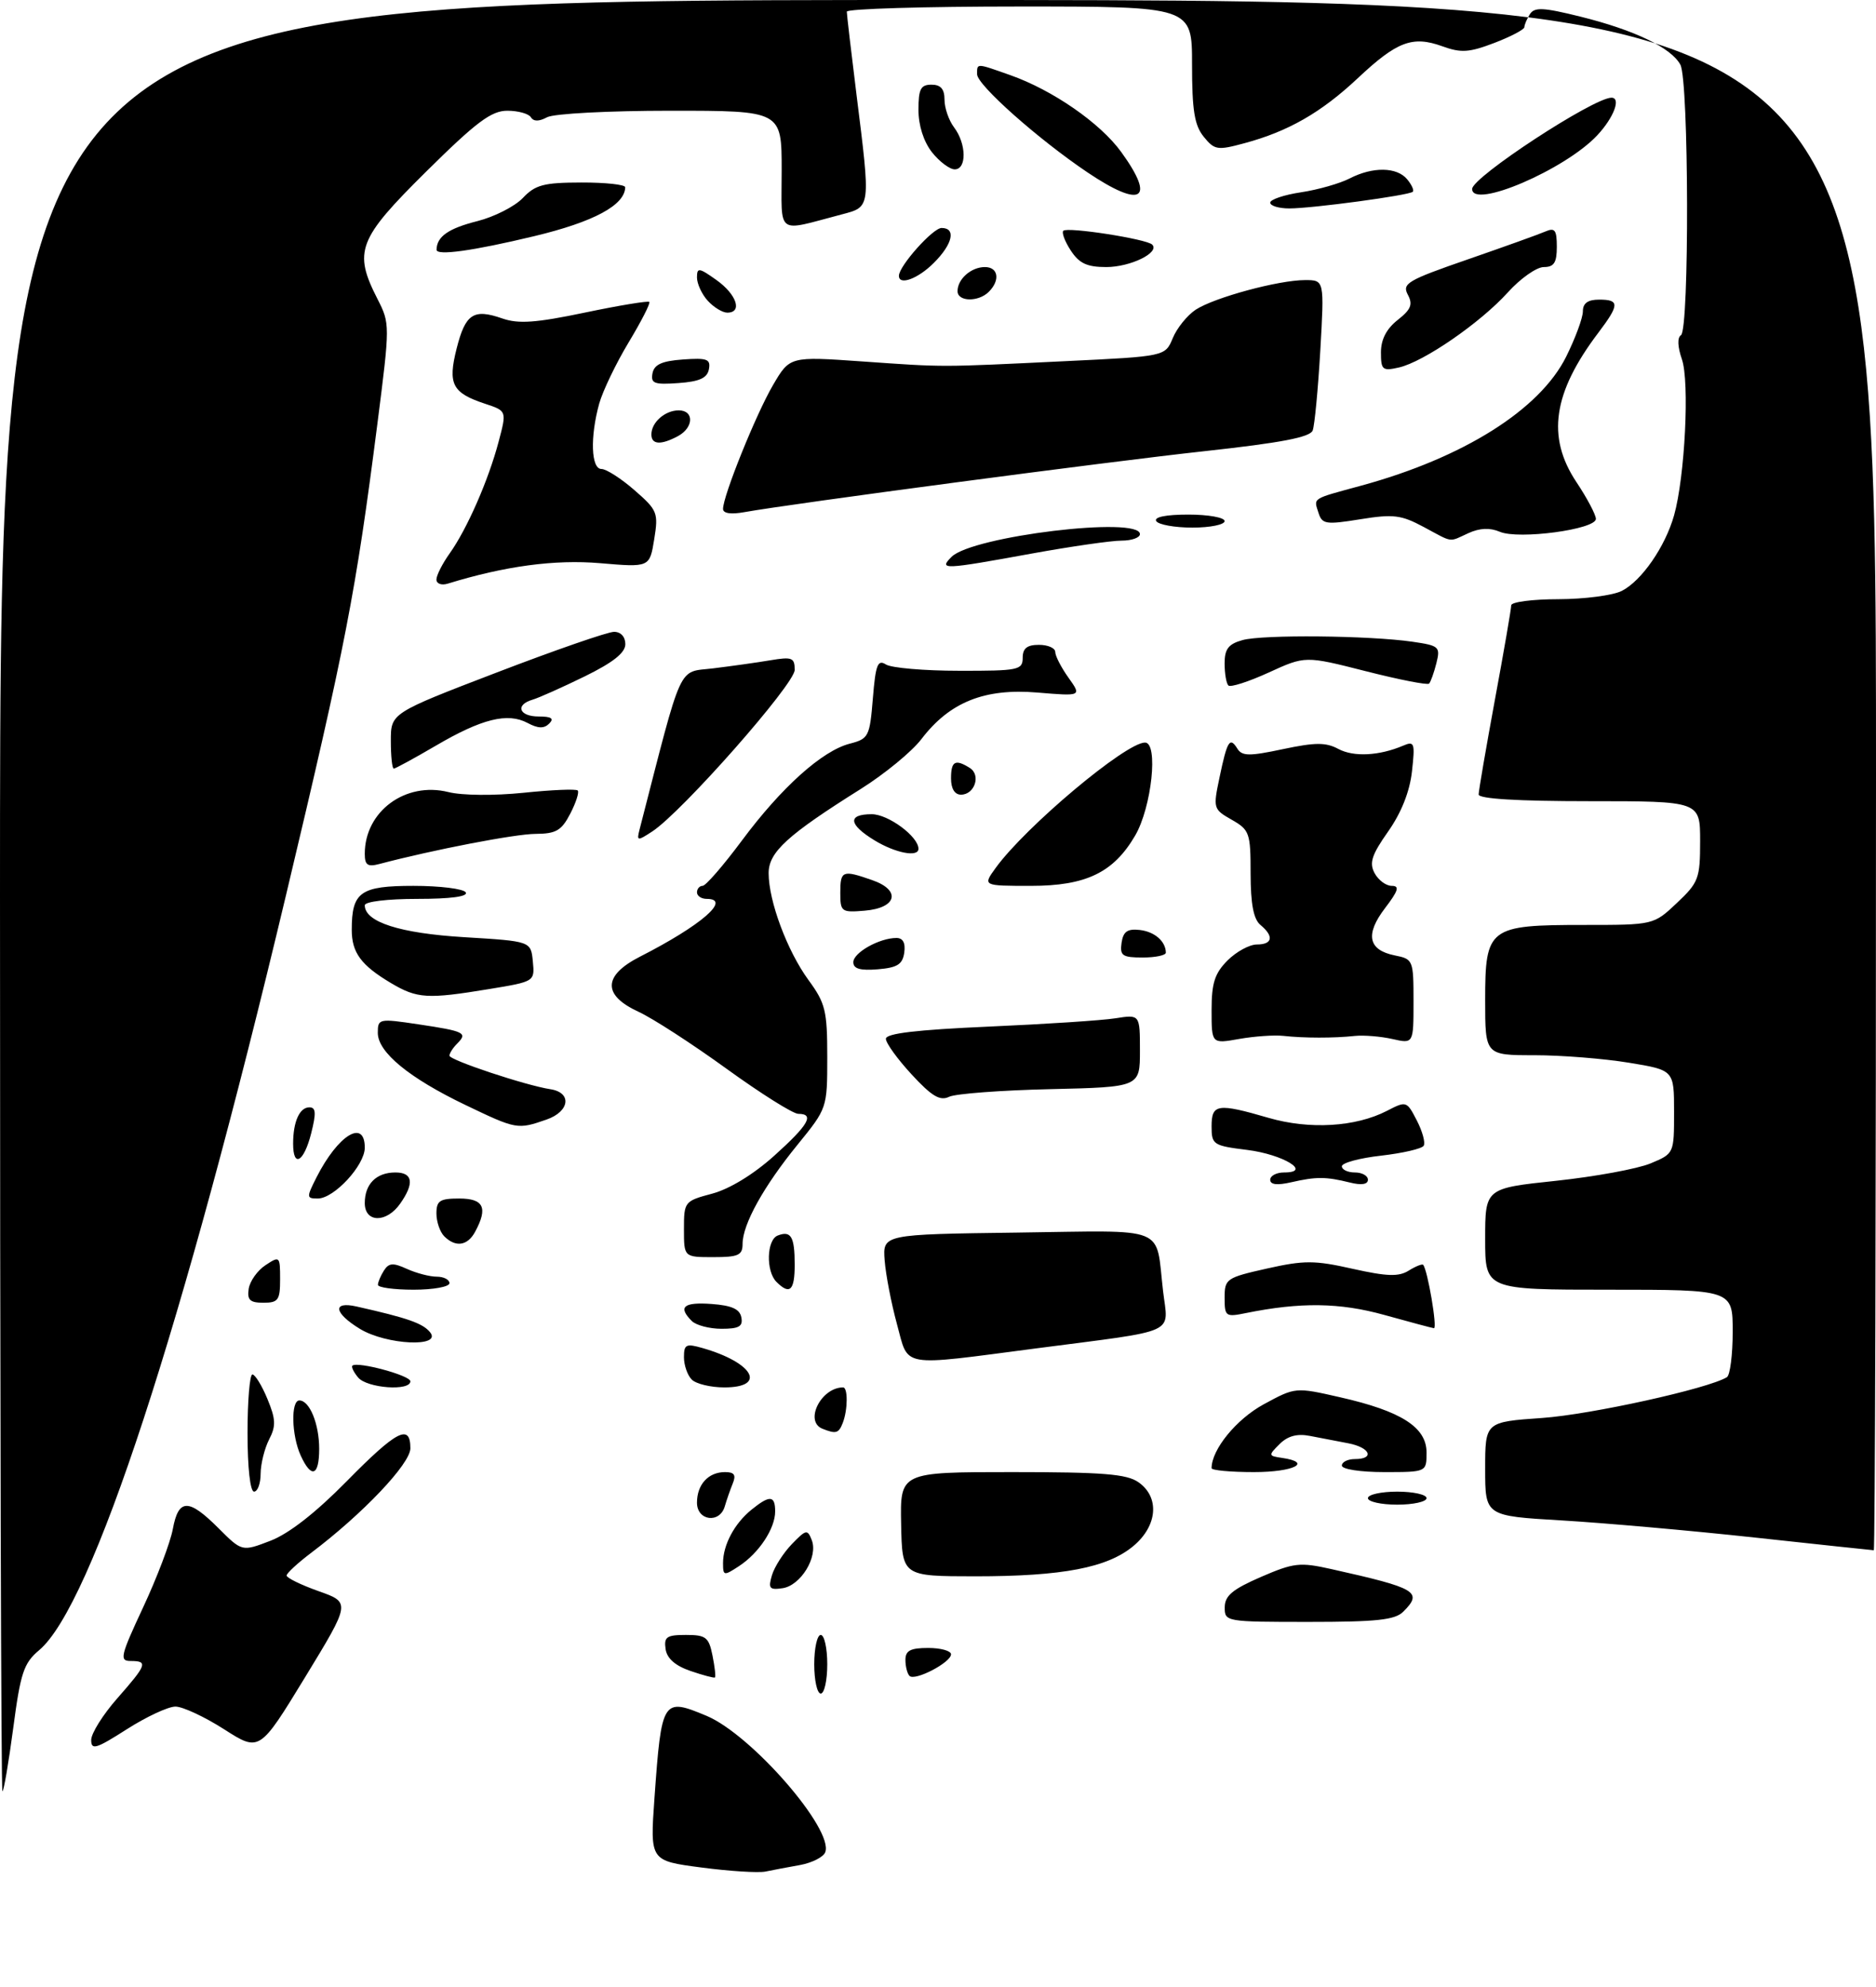 <?xml version="1.0" encoding="UTF-8" standalone="no"?>
<!DOCTYPE svg PUBLIC "-//W3C//DTD SVG 1.1//EN" "http://www.w3.org/Graphics/SVG/1.1/DTD/svg11.dtd" >
<svg xmlns="http://www.w3.org/2000/svg" xmlns:xlink="http://www.w3.org/1999/xlink" version="1.1" viewBox="0 0 288 305">
 <g >
 <path fill="currentColor"
d=" M 107.64 286.70 C 99.79 285.67 99.79 285.67 100.47 276.08 C 101.56 260.84 101.72 260.60 108.47 263.42 C 115.35 266.30 128.03 280.87 126.69 284.36 C 126.41 285.10 124.67 285.98 122.84 286.32 C 121.00 286.65 118.60 287.10 117.50 287.33 C 116.40 287.55 111.96 287.27 107.64 286.70 Z  M 0.00 137.50 C 0.00 0.00 0.00 0.00 144.00 0.00 C 288.00 0.00 288.00 0.00 288.00 119.00 C 288.00 184.45 287.85 238.00 287.66 238.00 C 287.48 238.00 279.26 237.12 269.41 236.05 C 259.56 234.98 246.21 233.80 239.75 233.42 C 228.00 232.73 228.00 232.73 228.00 225.51 C 228.00 218.30 228.00 218.30 236.75 217.69 C 244.20 217.17 262.28 213.18 265.11 211.43 C 265.60 211.13 266.00 207.98 266.00 204.44 C 266.00 198.00 266.00 198.00 247.00 198.00 C 228.00 198.00 228.00 198.00 228.00 190.22 C 228.00 182.43 228.00 182.43 238.89 181.28 C 244.88 180.64 251.40 179.44 253.39 178.61 C 257.00 177.10 257.00 177.10 257.00 170.70 C 257.00 164.29 257.00 164.29 250.06 163.15 C 246.24 162.52 239.71 162.00 235.56 162.00 C 228.00 162.00 228.00 162.00 228.00 153.56 C 228.00 142.41 228.54 142.00 243.15 142.00 C 253.86 142.00 253.86 142.00 257.43 138.63 C 260.77 135.48 261.00 134.87 261.00 129.13 C 261.00 123.00 261.00 123.00 244.00 123.00 C 233.00 123.00 227.00 122.64 227.00 121.97 C 227.00 121.40 228.13 114.85 229.50 107.40 C 230.88 99.96 232.00 93.45 232.00 92.93 C 232.00 92.42 235.26 91.99 239.25 91.99 C 243.24 91.98 247.61 91.41 248.97 90.72 C 252.01 89.18 255.64 83.94 257.00 79.12 C 258.67 73.20 259.40 58.59 258.20 55.15 C 257.54 53.24 257.48 51.82 258.06 51.46 C 259.36 50.66 259.28 12.39 257.97 9.94 C 256.57 7.33 250.92 4.61 242.61 2.55 C 236.93 1.14 235.57 1.07 234.87 2.17 C 234.41 2.90 234.02 3.80 234.02 4.17 C 234.01 4.53 231.94 5.62 229.41 6.59 C 225.53 8.07 224.30 8.15 221.41 7.10 C 216.84 5.45 214.45 6.36 208.43 12.02 C 202.82 17.28 197.77 20.18 191.03 21.99 C 186.89 23.11 186.45 23.04 184.79 20.99 C 183.37 19.24 183.00 16.94 183.00 9.89 C 183.00 1.00 183.00 1.00 156.50 1.00 C 141.93 1.00 130.00 1.35 130.00 1.79 C 130.00 2.22 130.67 7.96 131.49 14.54 C 133.67 31.98 133.70 31.74 129.25 32.91 C 118.99 35.60 120.00 36.34 120.00 26.11 C 120.00 17.00 120.00 17.00 102.93 17.00 C 93.44 17.00 85.04 17.44 83.99 18.00 C 82.74 18.67 81.92 18.67 81.50 18.00 C 81.16 17.45 79.53 17.00 77.88 17.00 C 75.43 17.00 73.13 18.72 65.44 26.33 C 54.94 36.72 54.22 38.59 57.95 45.90 C 59.88 49.69 59.88 49.85 57.93 65.11 C 54.61 91.04 53.09 98.87 43.89 137.50 C 28.06 203.97 14.15 246.49 6.01 253.34 C 3.64 255.33 3.15 256.81 2.03 265.31 C 1.32 270.64 0.58 275.00 0.37 275.00 C 0.17 275.00 0.00 213.12 0.00 137.50 Z  M 14.00 267.13 C 14.00 266.11 15.80 263.24 18.00 260.74 C 22.55 255.57 22.76 255.00 20.06 255.00 C 18.31 255.00 18.48 254.25 21.98 246.75 C 24.10 242.21 26.15 236.81 26.53 234.75 C 27.40 230.04 28.94 230.01 33.54 234.61 C 37.15 238.22 37.15 238.22 41.50 236.55 C 44.33 235.47 48.43 232.27 53.18 227.45 C 60.90 219.60 63.00 218.51 63.00 222.35 C 63.00 224.72 55.68 232.43 47.75 238.41 C 45.69 239.97 44.00 241.53 44.00 241.88 C 44.00 242.24 46.21 243.32 48.91 244.28 C 53.83 246.02 53.83 246.02 46.84 257.49 C 39.84 268.96 39.84 268.96 34.40 265.48 C 31.41 263.57 28.05 262.00 26.93 262.00 C 25.82 262.00 22.45 263.57 19.45 265.49 C 14.74 268.50 14.00 268.72 14.00 267.13 Z  M 125.00 255.50 C 125.00 253.03 125.45 251.00 126.00 251.00 C 126.55 251.00 127.00 253.03 127.00 255.50 C 127.00 257.98 126.55 260.00 126.00 260.00 C 125.45 260.00 125.00 257.98 125.00 255.50 Z  M 106.00 256.53 C 103.66 255.73 102.39 254.61 102.18 253.17 C 101.91 251.30 102.34 251.00 105.31 251.00 C 108.37 251.00 108.82 251.35 109.38 254.16 C 109.73 255.90 109.90 257.41 109.76 257.53 C 109.62 257.64 107.92 257.19 106.00 256.53 Z  M 139.63 257.29 C 139.28 256.95 139.00 255.84 139.00 254.83 C 139.00 253.40 139.77 253.00 142.50 253.00 C 144.43 253.00 146.00 253.44 146.00 253.97 C 146.00 255.23 140.45 258.12 139.63 257.29 Z  M 188.02 246.75 C 188.03 244.98 189.22 243.99 193.57 242.10 C 198.64 239.91 199.55 239.81 204.38 240.89 C 217.51 243.82 218.47 244.39 215.43 247.43 C 214.16 248.70 211.35 249.00 200.93 249.00 C 188.18 249.00 188.00 248.97 188.02 246.75 Z  M 118.51 241.83 C 118.89 240.55 120.27 238.40 121.56 237.06 C 123.76 234.79 123.97 234.75 124.63 236.47 C 125.61 239.03 122.92 243.43 120.12 243.83 C 118.12 244.12 117.91 243.85 118.51 241.83 Z  M 111.00 239.96 C 111.00 237.17 112.75 233.89 115.37 231.77 C 118.17 229.50 119.00 229.56 119.00 232.04 C 119.00 234.67 116.51 238.44 113.43 240.45 C 111.12 241.96 111.00 241.94 111.00 239.96 Z  M 138.34 234.00 C 138.18 226.00 138.18 226.00 155.37 226.00 C 169.30 226.00 172.98 226.29 174.78 227.56 C 178.05 229.85 177.71 234.22 174.03 237.32 C 170.04 240.68 163.15 242.00 149.70 242.00 C 138.50 241.99 138.50 241.99 138.34 234.00 Z  M 107.00 230.70 C 107.00 227.90 108.74 226.00 111.31 226.00 C 112.73 226.00 113.03 226.44 112.49 227.75 C 112.10 228.71 111.55 230.29 111.27 231.25 C 110.50 233.94 107.00 233.49 107.00 230.70 Z  M 210.00 230.00 C 210.00 229.45 212.03 229.00 214.50 229.00 C 216.97 229.00 219.00 229.45 219.00 230.00 C 219.00 230.55 216.97 231.00 214.50 231.00 C 212.03 231.00 210.00 230.55 210.00 230.00 Z  M 38.00 220.00 C 38.00 215.05 38.34 211.00 38.75 211.01 C 39.16 211.02 40.20 212.70 41.05 214.76 C 42.34 217.88 42.39 218.92 41.31 221.00 C 40.61 222.38 40.02 224.74 40.01 226.25 C 40.01 227.76 39.55 229.00 39.00 229.00 C 38.41 229.00 38.00 225.33 38.00 220.00 Z  M 46.16 223.45 C 44.75 220.37 44.63 215.00 45.96 215.00 C 47.53 215.00 49.00 218.60 49.00 222.43 C 49.00 226.61 47.80 227.05 46.16 223.45 Z  M 186.00 225.40 C 186.00 222.54 189.79 217.89 193.99 215.60 C 198.87 212.95 198.87 212.95 205.72 214.51 C 215.13 216.64 219.00 219.12 219.00 222.99 C 219.00 226.00 219.00 226.00 212.50 226.00 C 208.83 226.00 206.00 225.56 206.00 225.00 C 206.00 224.45 206.90 224.00 208.00 224.00 C 211.09 224.00 210.36 222.23 207.00 221.58 C 205.35 221.26 202.71 220.75 201.12 220.45 C 199.13 220.06 197.69 220.45 196.44 221.70 C 194.69 223.44 194.70 223.51 196.81 223.82 C 201.57 224.51 198.63 226.00 192.50 226.00 C 188.93 226.00 186.00 225.73 186.00 225.40 Z  M 126.25 219.34 C 123.44 218.20 126.05 213.00 129.43 213.00 C 130.18 213.00 130.16 216.43 129.39 218.42 C 128.76 220.06 128.35 220.18 126.25 219.34 Z  M 54.98 211.48 C 54.28 210.64 53.89 209.82 54.11 209.65 C 54.95 208.99 63.00 211.17 63.00 212.06 C 63.00 213.61 56.35 213.12 54.98 211.48 Z  M 106.20 211.80 C 105.54 211.14 105.00 209.60 105.00 208.37 C 105.00 206.39 105.32 206.23 107.86 206.96 C 115.67 209.20 117.77 213.00 111.20 213.00 C 109.11 213.00 106.86 212.46 106.20 211.80 Z  M 137.69 203.25 C 136.83 200.09 135.98 195.70 135.81 193.50 C 135.51 189.50 135.51 189.50 156.18 189.23 C 179.61 188.92 177.36 188.02 178.55 198.20 C 179.34 204.97 181.23 204.12 159.13 207.00 C 137.89 209.77 139.55 210.06 137.69 203.25 Z  M 55.25 204.01 C 51.25 201.57 50.98 199.73 54.75 200.58 C 62.58 202.34 64.88 203.15 66.01 204.51 C 67.98 206.89 59.31 206.49 55.25 204.01 Z  M 106.20 202.80 C 104.04 200.64 104.93 199.88 109.24 200.19 C 112.34 200.42 113.57 200.97 113.81 202.25 C 114.08 203.64 113.45 204.00 110.77 204.00 C 108.92 204.00 106.86 203.46 106.20 202.80 Z  M 212.50 201.87 C 205.66 199.97 199.64 199.89 191.25 201.59 C 188.16 202.22 188.00 202.11 188.00 199.23 C 188.00 196.33 188.26 196.15 194.50 194.75 C 200.22 193.47 201.80 193.47 207.66 194.79 C 212.94 195.97 214.72 196.03 216.26 195.07 C 217.32 194.41 218.32 194.01 218.48 194.18 C 219.16 194.94 220.70 203.99 220.13 203.91 C 219.78 203.86 216.35 202.94 212.50 201.87 Z  M 38.18 197.86 C 38.36 196.69 39.51 195.06 40.75 194.24 C 42.94 192.79 43.00 192.85 43.00 196.38 C 43.00 199.60 42.72 200.00 40.43 200.00 C 38.37 200.00 37.92 199.57 38.18 197.86 Z  M 58.02 197.25 C 58.02 196.84 58.44 195.85 58.94 195.06 C 59.69 193.88 60.34 193.83 62.48 194.81 C 63.92 195.46 65.97 196.00 67.05 196.00 C 68.12 196.00 69.00 196.45 69.00 197.00 C 69.00 197.55 66.53 198.00 63.50 198.00 C 60.48 198.00 58.01 197.66 58.02 197.25 Z  M 119.20 196.80 C 117.55 195.15 117.69 190.33 119.40 189.68 C 121.44 188.89 122.00 189.86 122.00 194.17 C 122.00 198.14 121.25 198.85 119.20 196.80 Z  M 105.00 188.71 C 105.00 184.49 105.07 184.39 109.34 183.25 C 112.00 182.54 115.68 180.29 118.84 177.45 C 124.13 172.70 125.10 171.00 122.55 171.00 C 121.75 171.00 116.79 167.88 111.54 164.08 C 106.28 160.27 100.20 156.33 98.02 155.33 C 92.48 152.78 92.56 149.78 98.23 146.88 C 107.63 142.09 112.36 138.00 108.50 138.00 C 107.67 138.00 107.00 137.55 107.00 137.00 C 107.00 136.45 107.39 136.00 107.86 136.00 C 108.34 136.00 111.05 132.87 113.89 129.05 C 119.97 120.87 126.22 115.26 130.46 114.17 C 133.35 113.42 133.52 113.09 134.00 107.22 C 134.42 102.05 134.74 101.21 136.00 102.01 C 136.82 102.54 141.89 102.98 147.25 102.98 C 156.34 103.00 157.00 102.86 157.00 101.00 C 157.00 99.53 157.67 99.00 159.50 99.00 C 160.88 99.00 162.00 99.49 162.00 100.10 C 162.00 100.70 162.91 102.47 164.03 104.04 C 166.06 106.89 166.06 106.89 159.24 106.32 C 151.14 105.64 145.79 107.79 141.46 113.46 C 140.00 115.38 135.81 118.82 132.15 121.12 C 120.87 128.20 118.00 130.82 118.00 134.05 C 118.00 138.34 120.85 145.98 124.11 150.45 C 126.72 154.01 127.00 155.17 127.00 162.26 C 127.00 170.13 126.99 170.14 122.43 175.75 C 117.24 182.12 114.00 187.96 114.00 190.96 C 114.00 192.71 113.36 193.00 109.50 193.00 C 105.00 193.00 105.00 193.00 105.00 188.71 Z  M 68.20 189.80 C 67.54 189.14 67.00 187.56 67.00 186.30 C 67.00 184.34 67.51 184.00 70.50 184.00 C 74.25 184.00 74.93 185.40 72.96 189.07 C 71.79 191.27 69.95 191.55 68.20 189.80 Z  M 56.00 184.70 C 56.00 181.77 57.77 180.00 60.70 180.00 C 63.38 180.00 63.64 181.65 61.44 184.78 C 59.34 187.79 56.00 187.74 56.00 184.70 Z  M 48.59 180.75 C 51.90 174.23 56.00 171.71 56.00 176.20 C 56.00 178.90 51.29 184.00 48.79 184.00 C 47.04 184.00 47.03 183.84 48.59 180.75 Z  M 195.00 181.12 C 195.00 180.51 195.96 180.00 197.12 180.00 C 201.52 180.00 196.99 177.23 191.47 176.54 C 186.24 175.89 186.00 175.73 186.00 172.93 C 186.00 169.47 186.89 169.33 194.76 171.62 C 201.03 173.44 208.12 173.02 212.92 170.54 C 215.90 169.00 215.96 169.02 217.51 172.02 C 218.37 173.69 218.85 175.44 218.56 175.90 C 218.28 176.36 215.33 177.04 212.02 177.42 C 208.71 177.79 206.00 178.53 206.00 179.05 C 206.00 179.57 206.90 180.00 208.00 180.00 C 209.10 180.00 210.00 180.50 210.00 181.12 C 210.00 181.83 209.01 181.99 207.25 181.55 C 203.54 180.63 202.07 180.63 198.25 181.50 C 196.07 182.00 195.00 181.88 195.00 181.12 Z  M 45.00 175.58 C 45.00 172.20 45.99 170.00 47.50 170.00 C 48.50 170.00 48.56 170.88 47.77 174.00 C 46.65 178.42 45.00 179.36 45.00 175.58 Z  M 71.47 169.65 C 62.80 165.49 58.00 161.54 58.00 158.57 C 58.00 156.38 58.16 156.35 64.25 157.26 C 71.34 158.32 71.83 158.57 70.18 160.22 C 69.53 160.87 69.00 161.70 69.00 162.07 C 69.00 162.75 80.74 166.65 84.49 167.22 C 87.84 167.73 87.47 170.64 83.90 171.88 C 79.45 173.43 79.29 173.40 71.47 169.65 Z  M 139.96 164.96 C 137.78 162.60 136.00 160.14 136.00 159.48 C 136.00 158.65 140.69 158.10 151.75 157.61 C 160.41 157.23 169.19 156.66 171.25 156.33 C 175.00 155.74 175.00 155.74 175.00 161.32 C 175.00 166.89 175.00 166.89 161.25 167.21 C 153.69 167.38 146.69 167.91 145.71 168.38 C 144.31 169.06 143.05 168.31 139.96 164.96 Z  M 186.00 155.08 C 186.00 150.92 186.48 149.43 188.45 147.45 C 189.80 146.10 191.83 145.00 192.95 145.00 C 195.37 145.00 195.60 143.74 193.50 142.00 C 192.44 141.12 192.00 138.79 191.99 134.13 C 191.99 127.87 191.83 127.41 189.09 125.85 C 186.26 124.24 186.22 124.10 187.22 119.35 C 188.40 113.71 188.80 113.06 189.96 114.94 C 190.68 116.09 191.79 116.11 196.95 115.01 C 201.92 113.96 203.54 113.95 205.46 114.98 C 207.81 116.24 211.72 116.04 215.40 114.48 C 217.15 113.73 217.25 114.05 216.76 118.45 C 216.41 121.56 215.12 124.79 213.10 127.66 C 210.58 131.24 210.18 132.47 211.02 134.04 C 211.60 135.12 212.78 136.00 213.65 136.00 C 214.90 136.00 214.68 136.73 212.62 139.43 C 209.54 143.47 210.04 145.86 214.13 146.68 C 216.94 147.24 217.00 147.39 217.00 153.75 C 217.00 160.25 217.00 160.25 213.75 159.51 C 211.96 159.11 209.38 158.90 208.00 159.04 C 204.77 159.39 200.15 159.38 197.00 159.03 C 195.62 158.88 192.59 159.09 190.25 159.50 C 186.00 160.26 186.00 160.26 186.00 155.08 Z  M 60.00 150.91 C 55.42 148.18 54.00 146.25 54.00 142.74 C 54.00 136.94 55.32 136.00 63.48 136.00 C 67.55 136.00 71.16 136.45 71.50 137.00 C 71.89 137.64 69.18 138.00 64.06 138.00 C 59.48 138.00 56.00 138.42 56.00 138.98 C 56.00 141.55 61.37 143.28 71.27 143.88 C 81.50 144.50 81.50 144.50 81.80 147.59 C 82.10 150.69 82.10 150.69 75.11 151.84 C 65.60 153.41 64.05 153.32 60.00 150.91 Z  M 131.00 147.72 C 131.00 146.25 135.01 144.00 137.62 144.00 C 138.62 144.00 139.03 144.76 138.82 146.25 C 138.56 148.06 137.76 148.56 134.75 148.81 C 132.05 149.03 131.00 148.73 131.00 147.72 Z  M 172.18 144.75 C 172.43 143.02 173.07 142.56 174.96 142.77 C 177.25 143.03 178.95 144.50 178.98 146.25 C 178.99 146.66 177.39 147.00 175.43 147.00 C 172.30 147.00 171.90 146.72 172.18 144.75 Z  M 129.00 137.06 C 129.00 133.65 129.33 133.52 133.90 135.12 C 138.37 136.67 137.70 139.40 132.74 139.81 C 129.17 140.11 129.00 139.98 129.00 137.06 Z  M 152.85 133.25 C 157.44 126.91 172.82 114.00 175.78 114.00 C 177.86 114.00 176.81 123.93 174.26 128.29 C 170.95 133.96 166.72 136.00 158.28 136.00 C 150.86 136.00 150.86 136.00 152.85 133.25 Z  M 56.00 131.07 C 56.00 124.56 62.24 119.96 68.83 121.60 C 70.93 122.13 75.88 122.17 80.37 121.71 C 84.69 121.26 88.44 121.10 88.69 121.36 C 88.94 121.61 88.43 123.21 87.55 124.91 C 86.20 127.52 85.37 128.00 82.22 128.02 C 79.09 128.03 66.50 130.46 58.25 132.64 C 56.43 133.12 56.00 132.82 56.00 131.07 Z  M 134.25 129.01 C 130.25 126.57 130.08 125.00 133.83 125.00 C 136.36 125.00 141.00 128.43 141.00 130.31 C 141.00 131.65 137.46 130.97 134.25 129.01 Z  M 98.18 127.37 C 104.90 101.25 103.98 103.28 109.47 102.61 C 112.23 102.27 116.19 101.72 118.25 101.37 C 121.60 100.81 122.00 100.96 122.00 102.85 C 122.00 105.03 104.69 124.67 100.13 127.65 C 97.85 129.14 97.73 129.13 98.18 127.37 Z  M 146.00 119.50 C 146.00 116.84 146.65 116.49 148.90 117.91 C 150.62 119.01 149.62 122.00 147.53 122.00 C 146.56 122.00 146.00 121.08 146.00 119.50 Z  M 60.00 113.74 C 60.00 109.48 60.00 109.48 76.27 103.24 C 85.21 99.81 93.31 97.00 94.27 97.00 C 95.30 97.00 96.00 97.76 96.00 98.89 C 96.00 100.22 94.13 101.70 89.75 103.85 C 86.31 105.53 82.71 107.14 81.75 107.42 C 79.03 108.22 79.69 110.00 82.70 110.00 C 84.65 110.00 85.10 110.30 84.31 111.09 C 83.52 111.88 82.60 111.85 80.99 110.99 C 77.93 109.36 73.96 110.34 66.89 114.49 C 63.59 116.42 60.69 118.00 60.45 118.00 C 60.20 118.00 60.00 116.08 60.00 113.74 Z  M 188.58 105.24 C 188.26 104.93 188.00 103.40 188.00 101.85 C 188.00 99.64 188.58 98.87 190.75 98.27 C 193.84 97.40 210.22 97.56 216.84 98.52 C 220.95 99.12 221.14 99.29 220.51 101.82 C 220.14 103.29 219.63 104.70 219.39 104.95 C 219.14 105.20 214.76 104.34 209.66 103.04 C 200.38 100.68 200.38 100.68 194.77 103.25 C 191.68 104.66 188.89 105.56 188.58 105.24 Z  M 67.00 88.97 C 67.00 88.33 67.92 86.52 69.04 84.95 C 71.71 81.20 75.00 73.68 76.55 67.80 C 77.80 63.09 77.80 63.09 74.48 61.99 C 69.42 60.32 68.72 58.98 70.10 53.51 C 71.45 48.17 72.69 47.35 77.11 48.89 C 79.59 49.75 82.24 49.57 89.79 47.99 C 95.04 46.89 99.49 46.16 99.68 46.35 C 99.88 46.54 98.45 49.34 96.51 52.56 C 94.57 55.78 92.54 60.01 91.99 61.96 C 90.57 67.09 90.74 72.00 92.33 72.00 C 93.07 72.00 95.35 73.46 97.40 75.25 C 100.94 78.33 101.09 78.72 100.43 82.81 C 99.73 87.11 99.73 87.11 92.11 86.46 C 85.17 85.87 77.51 86.90 68.75 89.60 C 67.78 89.90 67.00 89.62 67.00 88.97 Z  M 146.08 85.49 C 149.27 82.31 175.00 79.20 175.00 82.00 C 175.00 82.55 173.73 83.00 172.17 83.00 C 170.61 83.00 164.43 83.89 158.42 84.98 C 144.76 87.47 144.08 87.50 146.08 85.49 Z  M 218.54 80.89 C 215.10 79.05 213.89 78.90 208.82 79.72 C 203.55 80.57 202.97 80.48 202.42 78.75 C 201.67 76.39 201.25 76.66 209.00 74.55 C 224.66 70.27 236.37 62.91 240.43 54.77 C 241.84 51.93 243.00 48.80 243.00 47.80 C 243.00 46.55 243.76 46.00 245.50 46.00 C 248.65 46.00 248.63 46.77 245.39 51.06 C 238.40 60.29 237.40 67.07 242.00 74.00 C 243.65 76.47 244.99 79.02 245.00 79.66 C 245.00 81.28 233.13 82.87 230.25 81.64 C 228.73 80.99 227.17 81.06 225.45 81.84 C 222.33 83.26 223.18 83.38 218.54 80.89 Z  M 177.50 80.00 C 177.12 79.38 178.99 79.00 182.44 79.00 C 185.50 79.00 188.00 79.45 188.00 80.00 C 188.00 80.55 185.78 81.00 183.06 81.00 C 180.34 81.00 177.84 80.55 177.50 80.00 Z  M 111.00 78.13 C 111.00 76.12 116.07 63.56 118.67 59.12 C 121.25 54.71 121.25 54.71 132.38 55.49 C 145.24 56.39 143.93 56.39 163.69 55.44 C 178.88 54.71 178.88 54.71 180.04 51.91 C 180.68 50.36 182.27 48.40 183.57 47.54 C 186.44 45.67 196.29 43.00 200.36 43.00 C 203.31 43.00 203.31 43.00 202.69 53.83 C 202.34 59.79 201.82 65.30 201.52 66.09 C 201.12 67.13 196.67 67.98 184.97 69.26 C 170.05 70.88 121.54 77.32 114.25 78.63 C 112.21 79.00 111.00 78.82 111.00 78.13 Z  M 100.00 66.70 C 100.00 64.84 102.09 63.00 104.20 63.00 C 106.59 63.00 106.50 65.66 104.07 66.96 C 101.45 68.36 100.00 68.27 100.00 66.70 Z  M 100.17 57.31 C 100.43 55.96 101.61 55.42 104.84 55.19 C 108.57 54.92 109.12 55.13 108.83 56.69 C 108.57 58.04 107.39 58.58 104.16 58.81 C 100.43 59.08 99.88 58.87 100.17 57.31 Z  M 212.00 54.09 C 212.00 52.12 212.85 50.48 214.56 49.13 C 216.62 47.51 216.93 46.74 216.12 45.23 C 215.22 43.53 216.09 43.02 225.31 39.83 C 230.91 37.89 236.29 35.96 237.25 35.54 C 238.70 34.91 239.00 35.31 239.00 37.89 C 239.00 40.33 238.57 41.00 237.00 41.00 C 235.90 41.00 233.41 42.75 231.48 44.89 C 227.26 49.56 218.56 55.56 214.75 56.42 C 212.23 56.99 212.00 56.79 212.00 54.09 Z  M 108.65 46.17 C 107.74 45.17 107.00 43.56 107.00 42.60 C 107.00 41.04 107.30 41.08 110.00 43.00 C 113.10 45.21 114.02 48.00 111.65 48.00 C 110.92 48.00 109.57 47.18 108.65 46.17 Z  M 147.00 44.70 C 147.00 42.84 149.09 41.00 151.20 41.00 C 153.26 41.00 153.58 43.02 151.80 44.80 C 150.20 46.40 147.00 46.33 147.00 44.70 Z  M 138.00 42.34 C 138.00 40.85 143.21 35.00 144.55 35.00 C 146.81 35.00 146.26 37.47 143.36 40.36 C 140.93 42.80 138.00 43.88 138.00 42.34 Z  M 164.39 38.47 C 163.48 37.08 162.96 35.71 163.24 35.43 C 163.87 34.80 176.02 36.69 176.88 37.55 C 178.10 38.77 173.54 41.00 169.83 41.00 C 166.88 41.00 165.68 40.44 164.39 38.47 Z  M 67.02 38.34 C 67.05 36.32 68.84 35.07 73.28 33.95 C 75.89 33.29 79.03 31.69 80.26 30.40 C 82.18 28.37 83.47 28.03 89.25 28.02 C 92.96 28.01 95.99 28.34 95.98 28.75 C 95.93 31.50 91.14 34.07 82.00 36.26 C 72.54 38.53 67.00 39.29 67.02 38.34 Z  M 195.00 31.11 C 195.00 30.63 197.13 29.91 199.74 29.52 C 202.34 29.13 205.69 28.17 207.19 27.40 C 210.73 25.57 214.44 25.62 216.02 27.52 C 216.72 28.36 217.11 29.22 216.89 29.44 C 216.34 29.99 201.45 32.00 197.93 32.00 C 196.32 32.00 195.00 31.60 195.00 31.11 Z  M 166.94 26.46 C 159.37 21.36 150.00 13.04 150.00 11.40 C 150.00 9.68 149.82 9.67 155.08 11.53 C 161.60 13.83 168.91 18.89 172.13 23.34 C 177.48 30.72 175.26 32.06 166.94 26.46 Z  M 226.00 29.01 C 226.00 27.20 244.63 15.00 247.39 15.00 C 248.90 15.00 247.75 18.05 245.21 20.77 C 240.29 26.04 226.00 32.17 226.00 29.01 Z  M 143.07 23.37 C 141.79 21.73 141.00 19.26 141.00 16.87 C 141.00 13.67 141.34 13.00 143.00 13.00 C 144.42 13.00 145.00 13.67 145.00 15.31 C 145.00 16.58 145.66 18.49 146.47 19.56 C 148.37 22.07 148.43 26.00 146.57 26.00 C 145.79 26.00 144.21 24.81 143.07 23.37 Z "/>
</g>
</svg>